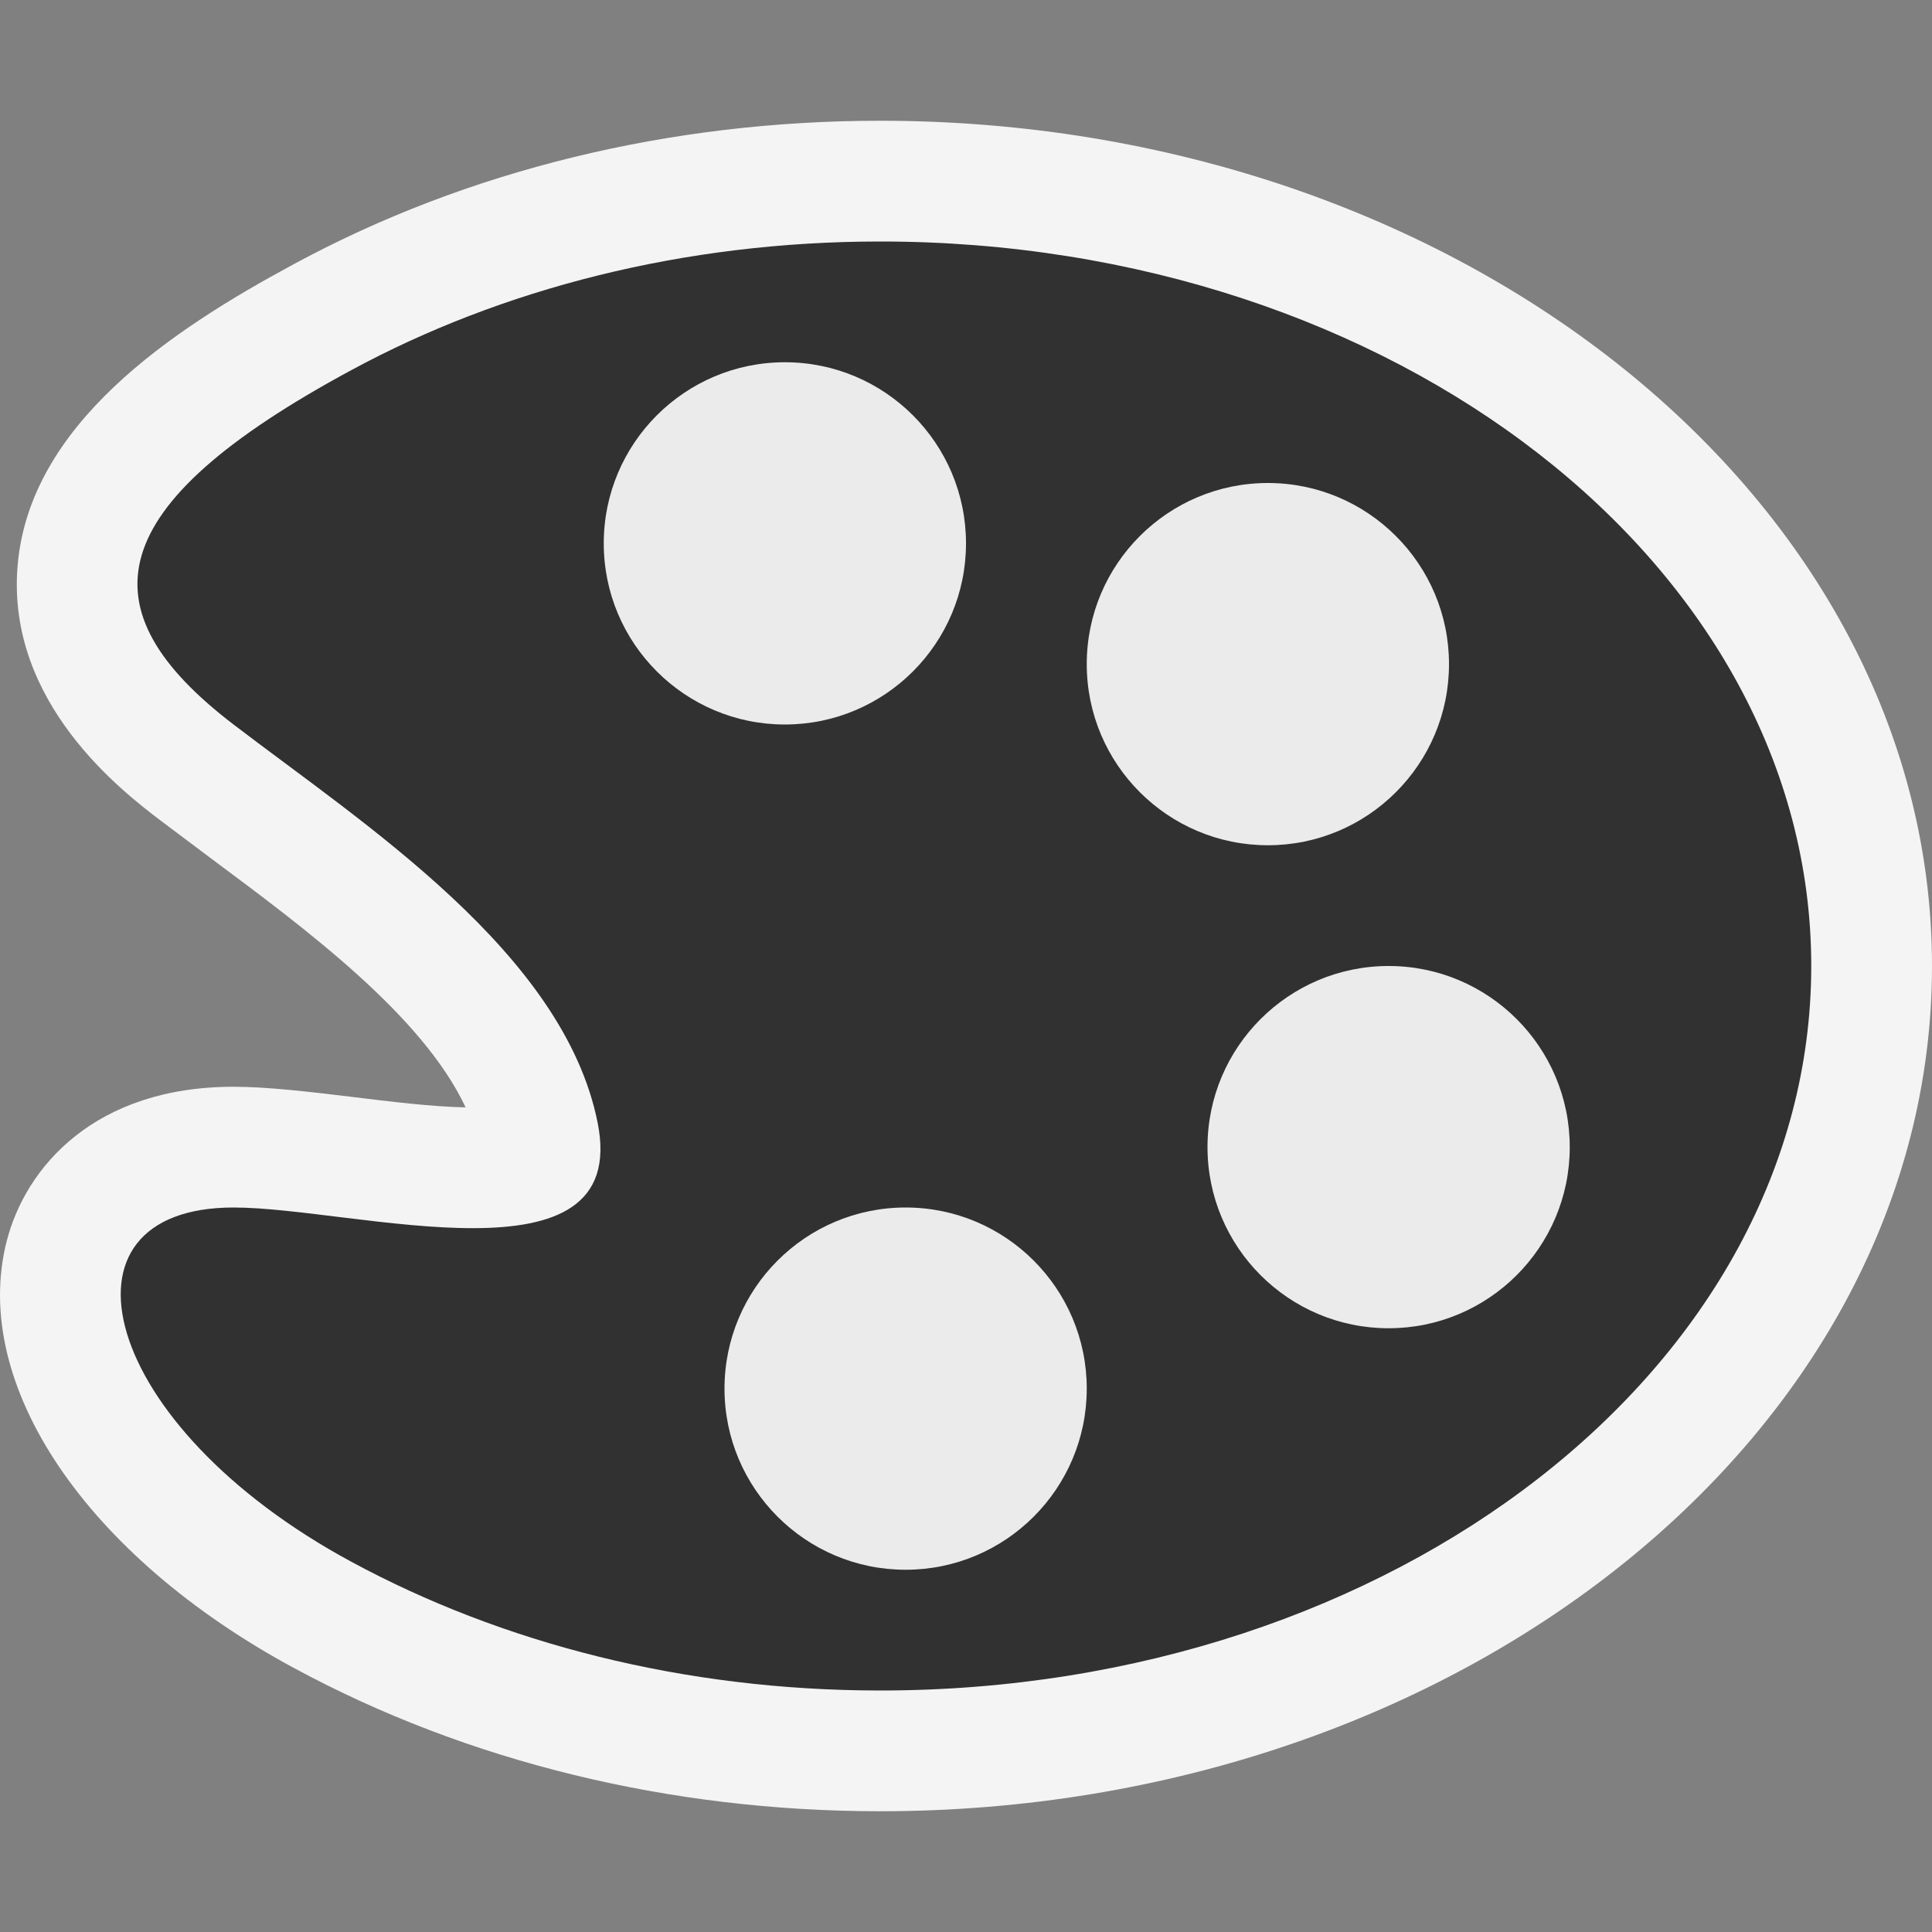 <svg ti:v='1' width='16' height='16' viewBox='0,0,16,16' xmlns='http://www.w3.org/2000/svg' xmlns:ti='urn:schemas-jetbrains-com:tisvg'><rect x="0" y="0" width="16" height="16" fill="#808080" stroke="none"/><g><path fill-rule='evenodd' d='M0,0L16,0L16,16L0,16Z' fill='#FFFFFF' opacity='0'/><path fill-rule='evenodd' d='M7.289,15C5.549,15,3.87,14.59,2.435,13.814C0.713,12.885,-0.244,11.466,0.054,10.284C0.211,9.663,0.787,9,1.935,9C2.201,9,2.546,9.039,2.915,9.084C3.239,9.124,3.575,9.165,3.856,9.171C3.501,8.413,2.543,7.701,1.753,7.113L1.328,6.794C1.014,6.555,0.056,5.823,0.145,4.694C0.238,3.517,1.418,2.734,2.436,2.186C3.87,1.41,5.549,1,7.289,1C12.093,1,16,4.141,16,8C16,11.859,12.093,15,7.289,15Z' fill='#F4F4F4'/><path fill-rule='evenodd' d='M2.91,3.065C0.818,4.194,0.694,5.052,1.934,6C3.017,6.828,4.667,7.89,4.949,9.296C5.23,10.691,2.939,10,1.934,10C0.371,10,0.818,11.805,2.91,12.934C4.152,13.606,5.661,14,7.289,14C11.548,14,15,11.313,15,8C15,4.686,11.548,2,7.289,2C5.661,2,4.152,2.393,2.91,3.065Z' fill='#313131'/><path fill-rule='evenodd' d='M8,4.5C8,5.328,7.328,6,6.5,6C5.672,6,5,5.328,5,4.5C5,3.672,5.672,3,6.5,3C7.328,3,8,3.672,8,4.5Z' fill='#EBEBEB'/><path fill-rule='evenodd' d='M9,11.5C9,12.328,8.328,13,7.5,13C6.672,13,6,12.328,6,11.5C6,10.672,6.672,10,7.5,10C8.328,10,9,10.672,9,11.5Z' fill='#EBEBEB'/><path fill-rule='evenodd' d='M12,5.5C12,6.328,11.328,7,10.5,7C9.672,7,9,6.328,9,5.5C9,4.672,9.672,4,10.5,4C11.328,4,12,4.672,12,5.5Z' fill='#EBEBEB'/><path fill-rule='evenodd' d='M13,9.5C13,10.328,12.328,11,11.5,11C10.672,11,10,10.328,10,9.5C10,8.672,10.672,8,11.5,8C12.328,8,13,8.672,13,9.5Z' fill='#EBEBEB'/></g></svg>